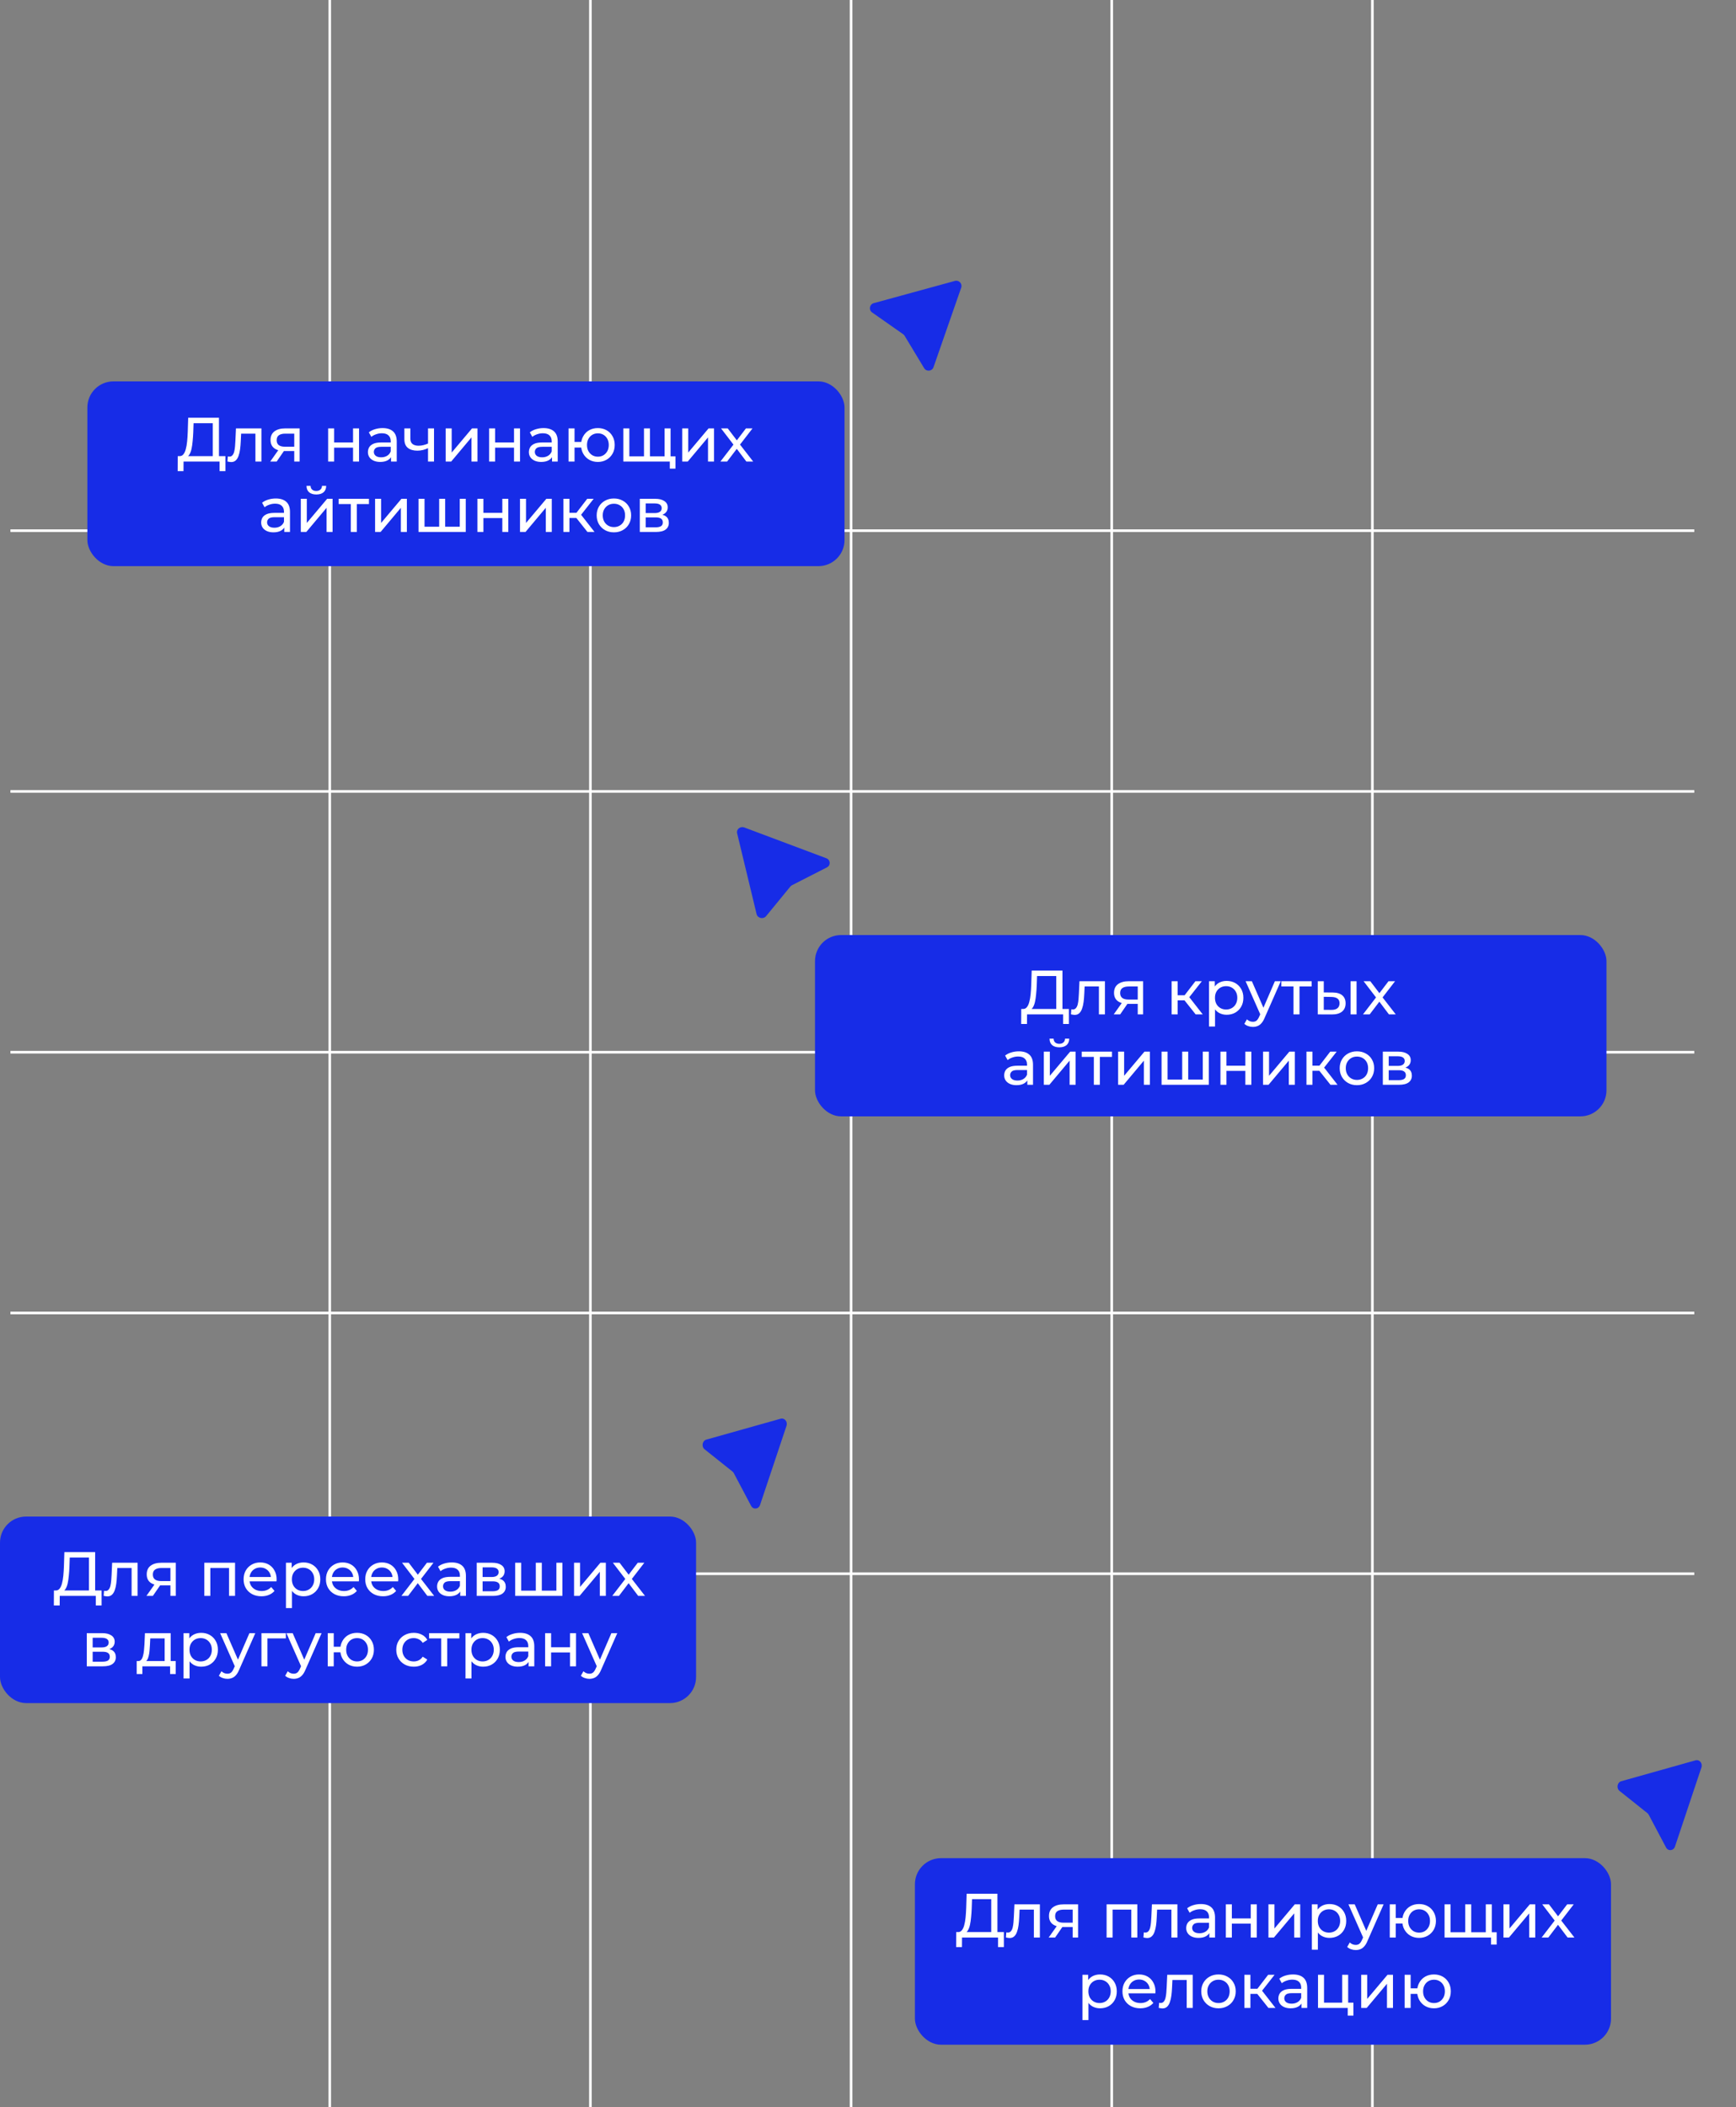 <svg width="666" height="808" viewBox="0 0 666 808" fill="none" xmlns="http://www.w3.org/2000/svg">
<rect x="0" y="0" width="666" height="808" fill="#808080" stroke="none"/>
<line x1="126.5" y1="808" x2="126.5" y2="-0.001" stroke="white"/>
<line x1="226.5" y1="808" x2="226.5" y2="-0.001" stroke="white"/>
<line x1="326.5" y1="808" x2="326.5" stroke="white"/>
<line x1="426.5" y1="808" x2="426.5" stroke="white"/>
<line x1="526.5" y1="808" x2="526.5" y2="-0.001" stroke="white"/>
<line x1="4" y1="203.5" x2="650" y2="203.5" stroke="white"/>
<line x1="4" y1="303.5" x2="650" y2="303.5" stroke="white"/>
<line x1="4" y1="403.5" x2="650" y2="403.5" stroke="white"/>
<line x1="4" y1="503.5" x2="650" y2="503.5" stroke="white"/>
<line x1="4" y1="603.5" x2="650" y2="603.5" stroke="white"/>
<path d="M366.339 107.725C367.892 107.299 369.286 108.791 368.756 110.312L358.137 140.8C357.58 142.399 355.412 142.625 354.537 141.176L347.034 128.753C346.89 128.514 346.698 128.308 346.47 128.148L334.583 119.822C333.196 118.851 333.569 116.703 335.202 116.255L366.339 107.725Z" fill="#172CE7"/>
<rect x="33.519" y="146.251" width="290.473" height="70.847" rx="10" fill="#172CE7"/>
<path d="M81.628 175.872V162.288H74.26L74.14 165.816C74.092 167 74.012 168.136 73.9 169.224C73.804 170.312 73.66 171.296 73.468 172.176C73.276 173.04 73.004 173.752 72.652 174.312C72.316 174.872 71.884 175.216 71.356 175.344L68.764 174.912C69.388 174.96 69.9 174.752 70.3 174.288C70.716 173.808 71.036 173.144 71.26 172.296C71.5 171.432 71.676 170.432 71.788 169.296C71.9 168.144 71.98 166.912 72.028 165.6L72.196 160.2H84.004V175.872H81.628ZM68.164 180.672L68.188 174.912H86.476V180.672H84.244V177H70.42L70.396 180.672H68.164ZM87.261 176.976L87.405 175.032C87.517 175.048 87.621 175.064 87.717 175.08C87.813 175.096 87.901 175.104 87.981 175.104C88.493 175.104 88.893 174.928 89.181 174.576C89.485 174.224 89.709 173.76 89.853 173.184C89.997 172.592 90.101 171.928 90.165 171.192C90.229 170.456 90.277 169.72 90.309 168.984L90.525 164.28H100.293V177H97.989V165.624L98.541 166.296H92.013L92.541 165.6L92.373 169.128C92.325 170.248 92.237 171.296 92.109 172.272C91.981 173.248 91.781 174.104 91.509 174.84C91.253 175.576 90.893 176.152 90.429 176.568C89.981 176.984 89.397 177.192 88.677 177.192C88.469 177.192 88.245 177.168 88.005 177.12C87.781 177.088 87.533 177.04 87.261 176.976ZM112.884 177V172.536L113.244 172.968H109.188C107.492 172.968 106.164 172.608 105.204 171.888C104.26 171.168 103.788 170.12 103.788 168.744C103.788 167.272 104.292 166.16 105.3 165.408C106.324 164.656 107.684 164.28 109.38 164.28H114.948V177H112.884ZM103.668 177L107.124 172.128H109.5L106.14 177H103.668ZM112.884 171.816V165.648L113.244 166.296H109.452C108.396 166.296 107.58 166.496 107.004 166.896C106.428 167.28 106.14 167.92 106.14 168.816C106.14 170.48 107.212 171.312 109.356 171.312H113.244L112.884 171.816ZM125.888 177V164.28H128.192V169.68H135.44V164.28H137.744V177H135.44V171.672H128.192V177H125.888ZM150.024 177V174.312L149.904 173.808V169.224C149.904 168.248 149.616 167.496 149.04 166.968C148.48 166.424 147.632 166.152 146.496 166.152C145.744 166.152 145.008 166.28 144.288 166.536C143.568 166.776 142.96 167.104 142.464 167.52L141.504 165.792C142.16 165.264 142.944 164.864 143.856 164.592C144.784 164.304 145.752 164.16 146.76 164.16C148.504 164.16 149.848 164.584 150.792 165.432C151.736 166.28 152.208 167.576 152.208 169.32V177H150.024ZM145.848 177.144C144.904 177.144 144.072 176.984 143.352 176.664C142.648 176.344 142.104 175.904 141.72 175.344C141.336 174.768 141.144 174.12 141.144 173.4C141.144 172.712 141.304 172.088 141.624 171.528C141.96 170.968 142.496 170.52 143.232 170.184C143.984 169.848 144.992 169.68 146.256 169.68H150.288V171.336H146.352C145.2 171.336 144.424 171.528 144.024 171.912C143.624 172.296 143.424 172.76 143.424 173.304C143.424 173.928 143.672 174.432 144.168 174.816C144.664 175.184 145.352 175.368 146.232 175.368C147.096 175.368 147.848 175.176 148.488 174.792C149.144 174.408 149.616 173.848 149.904 173.112L150.36 174.696C150.056 175.448 149.52 176.048 148.752 176.496C147.984 176.928 147.016 177.144 145.848 177.144ZM164.373 171.792C163.701 172.112 163.005 172.368 162.285 172.56C161.581 172.736 160.853 172.824 160.101 172.824C158.565 172.824 157.349 172.464 156.453 171.744C155.573 171.024 155.133 169.912 155.133 168.408V164.28H157.437V168.264C157.437 169.176 157.717 169.848 158.277 170.28C158.853 170.712 159.621 170.928 160.581 170.928C161.189 170.928 161.813 170.848 162.453 170.688C163.109 170.528 163.749 170.304 164.373 170.016V171.792ZM164.205 177V164.28H166.509V177H164.205ZM170.982 177V164.28H173.286V173.544L181.086 164.28H183.174V177H180.87V167.736L173.094 177H170.982ZM187.646 177V164.28H189.95V169.68H197.198V164.28H199.502V177H197.198V171.672H189.95V177H187.646ZM211.782 177V174.312L211.662 173.808V169.224C211.662 168.248 211.374 167.496 210.798 166.968C210.238 166.424 209.39 166.152 208.254 166.152C207.502 166.152 206.766 166.28 206.046 166.536C205.326 166.776 204.718 167.104 204.222 167.52L203.262 165.792C203.918 165.264 204.702 164.864 205.614 164.592C206.542 164.304 207.51 164.16 208.518 164.16C210.262 164.16 211.606 164.584 212.55 165.432C213.494 166.28 213.966 167.576 213.966 169.32V177H211.782ZM207.606 177.144C206.662 177.144 205.83 176.984 205.11 176.664C204.406 176.344 203.862 175.904 203.478 175.344C203.094 174.768 202.902 174.12 202.902 173.4C202.902 172.712 203.062 172.088 203.382 171.528C203.718 170.968 204.254 170.52 204.99 170.184C205.742 169.848 206.75 169.68 208.014 169.68H212.046V171.336H208.11C206.958 171.336 206.182 171.528 205.782 171.912C205.382 172.296 205.182 172.76 205.182 173.304C205.182 173.928 205.43 174.432 205.926 174.816C206.422 175.184 207.11 175.368 207.99 175.368C208.854 175.368 209.606 175.176 210.246 174.792C210.902 174.408 211.374 173.848 211.662 173.112L212.118 174.696C211.814 175.448 211.278 176.048 210.51 176.496C209.742 176.928 208.774 177.144 207.606 177.144ZM218.115 177V164.28H220.419V169.488H224.259V171.624H220.419V177H218.115ZM229.371 177.144C228.123 177.144 227.011 176.864 226.035 176.304C225.075 175.744 224.315 174.976 223.755 174C223.195 173.008 222.915 171.888 222.915 170.64C222.915 169.376 223.195 168.256 223.755 167.28C224.315 166.288 225.075 165.52 226.035 164.976C227.011 164.432 228.123 164.16 229.371 164.16C230.603 164.16 231.707 164.432 232.683 164.976C233.659 165.52 234.427 166.288 234.987 167.28C235.547 168.256 235.827 169.376 235.827 170.64C235.827 171.904 235.547 173.024 234.987 174C234.427 174.976 233.659 175.744 232.683 176.304C231.707 176.864 230.603 177.144 229.371 177.144ZM229.371 175.128C230.171 175.128 230.883 174.944 231.507 174.576C232.131 174.192 232.627 173.672 232.995 173.016C233.363 172.344 233.547 171.552 233.547 170.64C233.547 169.728 233.363 168.944 232.995 168.288C232.627 167.616 232.131 167.096 231.507 166.728C230.883 166.36 230.171 166.176 229.371 166.176C228.587 166.176 227.875 166.36 227.235 166.728C226.611 167.096 226.115 167.616 225.747 168.288C225.379 168.944 225.195 169.728 225.195 170.64C225.195 171.552 225.379 172.344 225.747 173.016C226.115 173.672 226.611 174.192 227.235 174.576C227.875 174.944 228.587 175.128 229.371 175.128ZM247.586 174.984L247.058 175.584V164.28H249.362V175.584L248.786 174.984H255.506L254.954 175.584V164.28H257.258V177H239.138V164.28H241.442V175.584L240.89 174.984H247.586ZM256.97 179.712V176.4L257.522 177H254.834V174.984H259.13V179.712H256.97ZM261.732 177V164.28H264.036V173.544L271.836 164.28H273.924V177H271.62V167.736L263.844 177H261.732ZM276.38 177L281.852 169.896L281.828 171.072L276.62 164.28H279.188L283.172 169.512H282.188L286.172 164.28H288.692L283.412 171.12L283.436 169.896L288.956 177H286.34L282.14 171.432L283.076 171.576L278.948 177H276.38ZM109.067 204V201.312L108.947 200.808V196.224C108.947 195.248 108.659 194.496 108.083 193.968C107.523 193.424 106.675 193.152 105.539 193.152C104.787 193.152 104.051 193.28 103.331 193.536C102.611 193.776 102.003 194.104 101.507 194.52L100.547 192.792C101.203 192.264 101.987 191.864 102.899 191.592C103.827 191.304 104.795 191.16 105.803 191.16C107.547 191.16 108.891 191.584 109.835 192.432C110.779 193.28 111.251 194.576 111.251 196.32V204H109.067ZM104.891 204.144C103.947 204.144 103.115 203.984 102.395 203.664C101.691 203.344 101.147 202.904 100.763 202.344C100.379 201.768 100.187 201.12 100.187 200.4C100.187 199.712 100.347 199.088 100.667 198.528C101.003 197.968 101.539 197.52 102.275 197.184C103.027 196.848 104.035 196.68 105.299 196.68H109.331V198.336H105.395C104.243 198.336 103.467 198.528 103.067 198.912C102.667 199.296 102.467 199.76 102.467 200.304C102.467 200.928 102.715 201.432 103.211 201.816C103.707 202.184 104.395 202.368 105.275 202.368C106.139 202.368 106.891 202.176 107.531 201.792C108.187 201.408 108.659 200.848 108.947 200.112L109.403 201.696C109.099 202.448 108.563 203.048 107.795 203.496C107.027 203.928 106.059 204.144 104.891 204.144ZM115.4 204V191.28H117.704V200.544L125.504 191.28H127.592V204H125.288V194.736L117.512 204H115.4ZM121.352 189.624C120.184 189.624 119.264 189.344 118.592 188.784C117.936 188.208 117.6 187.384 117.584 186.312H119.144C119.16 186.92 119.36 187.4 119.744 187.752C120.144 188.104 120.672 188.28 121.328 188.28C121.984 188.28 122.512 188.104 122.912 187.752C123.312 187.4 123.52 186.92 123.536 186.312H125.144C125.128 187.384 124.784 188.208 124.112 188.784C123.44 189.344 122.52 189.624 121.352 189.624ZM134.584 204V192.696L135.16 193.296H129.928V191.28H141.544V193.296H136.336L136.888 192.696V204H134.584ZM143.9 204V191.28H146.204V200.544L154.004 191.28H156.092V204H153.788V194.736L146.012 204H143.9ZM169.012 201.984L168.484 202.584V191.28H170.788V202.584L170.212 201.984H176.932L176.38 202.584V191.28H178.684V204H160.564V191.28H162.868V202.584L162.316 201.984H169.012ZM183.158 204V191.28H185.462V196.68H192.71V191.28H195.014V204H192.71V198.672H185.462V204H183.158ZM199.494 204V191.28H201.798V200.544L209.598 191.28H211.686V204H209.382V194.736L201.606 204H199.494ZM225.374 204L220.454 197.808L222.35 196.656L228.086 204H225.374ZM216.158 204V191.28H218.462V204H216.158ZM217.766 198.624V196.656H221.966V198.624H217.766ZM222.542 197.904L220.406 197.616L225.278 191.28H227.75L222.542 197.904ZM235.528 204.144C234.248 204.144 233.112 203.864 232.12 203.304C231.128 202.744 230.344 201.976 229.768 201C229.192 200.008 228.904 198.888 228.904 197.64C228.904 196.376 229.192 195.256 229.768 194.28C230.344 193.304 231.128 192.544 232.12 192C233.112 191.44 234.248 191.16 235.528 191.16C236.792 191.16 237.92 191.44 238.912 192C239.92 192.544 240.704 193.304 241.264 194.28C241.84 195.24 242.128 196.36 242.128 197.64C242.128 198.904 241.84 200.024 241.264 201C240.704 201.976 239.92 202.744 238.912 203.304C237.92 203.864 236.792 204.144 235.528 204.144ZM235.528 202.128C236.344 202.128 237.072 201.944 237.712 201.576C238.368 201.208 238.88 200.688 239.248 200.016C239.616 199.328 239.8 198.536 239.8 197.64C239.8 196.728 239.616 195.944 239.248 195.288C238.88 194.616 238.368 194.096 237.712 193.728C237.072 193.36 236.344 193.176 235.528 193.176C234.712 193.176 233.984 193.36 233.344 193.728C232.704 194.096 232.192 194.616 231.808 195.288C231.424 195.944 231.232 196.728 231.232 197.64C231.232 198.536 231.424 199.328 231.808 200.016C232.192 200.688 232.704 201.208 233.344 201.576C233.984 201.944 234.712 202.128 235.528 202.128ZM245.455 204V191.28H251.359C252.847 191.28 254.015 191.568 254.863 192.144C255.727 192.704 256.159 193.504 256.159 194.544C256.159 195.584 255.751 196.392 254.935 196.968C254.135 197.528 253.071 197.808 251.743 197.808L252.103 197.184C253.623 197.184 254.751 197.464 255.487 198.024C256.223 198.584 256.591 199.408 256.591 200.496C256.591 201.6 256.175 202.464 255.343 203.088C254.527 203.696 253.271 204 251.575 204H245.455ZM247.711 202.224H251.407C252.367 202.224 253.087 202.08 253.567 201.792C254.047 201.488 254.287 201.008 254.287 200.352C254.287 199.68 254.063 199.192 253.615 198.888C253.183 198.568 252.495 198.408 251.551 198.408H247.711V202.224ZM247.711 196.752H251.167C252.047 196.752 252.711 196.592 253.159 196.272C253.623 195.936 253.855 195.472 253.855 194.88C253.855 194.272 253.623 193.816 253.159 193.512C252.711 193.208 252.047 193.056 251.167 193.056H247.711V196.752Z" fill="white"/>
<path d="M282.788 319.529C282.423 318.011 284.006 316.743 285.545 317.32L316.994 329.115C318.622 329.726 318.773 331.837 317.245 332.618L303.848 339.462C303.599 339.589 303.382 339.764 303.209 339.974L293.907 351.321C292.845 352.615 290.647 352.144 290.261 350.539L282.788 319.529Z" fill="#172CE7"/>
<rect x="312.67" y="358.574" width="303.64" height="69.526" rx="10" fill="#172CE7"/>
<path d="M405.227 387.872V374.288H397.859L397.739 377.816C397.691 379 397.611 380.136 397.499 381.224C397.403 382.312 397.259 383.296 397.067 384.176C396.875 385.04 396.603 385.752 396.251 386.312C395.915 386.872 395.483 387.216 394.955 387.344L392.363 386.912C392.987 386.96 393.499 386.752 393.899 386.288C394.315 385.808 394.635 385.144 394.859 384.296C395.099 383.432 395.275 382.432 395.387 381.296C395.499 380.144 395.579 378.912 395.627 377.6L395.795 372.2H407.603V387.872H405.227ZM391.763 392.672L391.787 386.912H410.075V392.672H407.843V389H394.019L393.995 392.672H391.763ZM410.86 388.976L411.004 387.032C411.116 387.048 411.22 387.064 411.316 387.08C411.412 387.096 411.5 387.104 411.58 387.104C412.092 387.104 412.492 386.928 412.78 386.576C413.084 386.224 413.308 385.76 413.452 385.184C413.596 384.592 413.7 383.928 413.764 383.192C413.828 382.456 413.876 381.72 413.908 380.984L414.124 376.28H423.892V389H421.588V377.624L422.14 378.296H415.612L416.14 377.6L415.972 381.128C415.924 382.248 415.836 383.296 415.708 384.272C415.58 385.248 415.38 386.104 415.108 386.84C414.852 387.576 414.492 388.152 414.028 388.568C413.58 388.984 412.996 389.192 412.276 389.192C412.068 389.192 411.844 389.168 411.604 389.12C411.38 389.088 411.132 389.04 410.86 388.976ZM436.483 389V384.536L436.843 384.968H432.787C431.091 384.968 429.763 384.608 428.803 383.888C427.859 383.168 427.387 382.12 427.387 380.744C427.387 379.272 427.891 378.16 428.899 377.408C429.923 376.656 431.283 376.28 432.979 376.28H438.547V389H436.483ZM427.267 389L430.723 384.128H433.099L429.739 389H427.267ZM436.483 383.816V377.648L436.843 378.296H433.051C431.995 378.296 431.179 378.496 430.603 378.896C430.027 379.28 429.739 379.92 429.739 380.816C429.739 382.48 430.811 383.312 432.955 383.312H436.843L436.483 383.816ZM458.704 389L453.784 382.808L455.68 381.656L461.416 389H458.704ZM449.488 389V376.28H451.792V389H449.488ZM451.096 383.624V381.656H455.296V383.624H451.096ZM455.872 382.904L453.736 382.616L458.608 376.28H461.08L455.872 382.904ZM470.576 389.144C469.52 389.144 468.552 388.904 467.672 388.424C466.808 387.928 466.112 387.2 465.584 386.24C465.072 385.28 464.816 384.08 464.816 382.64C464.816 381.2 465.064 380 465.56 379.04C466.072 378.08 466.76 377.36 467.624 376.88C468.504 376.4 469.488 376.16 470.576 376.16C471.824 376.16 472.928 376.432 473.888 376.976C474.848 377.52 475.608 378.28 476.168 379.256C476.728 380.216 477.008 381.344 477.008 382.64C477.008 383.936 476.728 385.072 476.168 386.048C475.608 387.024 474.848 387.784 473.888 388.328C472.928 388.872 471.824 389.144 470.576 389.144ZM463.832 393.656V376.28H466.04V379.712L465.896 382.664L466.136 385.616V393.656H463.832ZM470.384 387.128C471.2 387.128 471.928 386.944 472.568 386.576C473.224 386.208 473.736 385.688 474.104 385.016C474.488 384.328 474.68 383.536 474.68 382.64C474.68 381.728 474.488 380.944 474.104 380.288C473.736 379.616 473.224 379.096 472.568 378.728C471.928 378.36 471.2 378.176 470.384 378.176C469.584 378.176 468.856 378.36 468.2 378.728C467.56 379.096 467.048 379.616 466.664 380.288C466.296 380.944 466.112 381.728 466.112 382.64C466.112 383.536 466.296 384.328 466.664 385.016C467.048 385.688 467.56 386.208 468.2 386.576C468.856 386.944 469.584 387.128 470.384 387.128ZM480.651 393.8C480.043 393.8 479.451 393.696 478.875 393.488C478.299 393.296 477.803 393.008 477.387 392.624L478.371 390.896C478.691 391.2 479.043 391.432 479.427 391.592C479.811 391.752 480.219 391.832 480.651 391.832C481.211 391.832 481.675 391.688 482.043 391.4C482.411 391.112 482.755 390.6 483.075 389.864L483.867 388.112L484.107 387.824L489.099 376.28H491.355L485.187 390.272C484.819 391.168 484.403 391.872 483.939 392.384C483.491 392.896 482.995 393.256 482.451 393.464C481.907 393.688 481.307 393.8 480.651 393.8ZM483.675 389.408L477.867 376.28H480.267L485.211 387.608L483.675 389.408ZM496.234 389V377.696L496.81 378.296H491.578V376.28H503.194V378.296H497.986L498.538 377.696V389H496.234ZM518.126 389V376.28H520.43V389H518.126ZM511.286 380.6C512.902 380.616 514.126 380.984 514.958 381.704C515.806 382.424 516.23 383.44 516.23 384.752C516.23 386.128 515.766 387.192 514.838 387.944C513.926 388.68 512.614 389.04 510.902 389.024L505.55 389V376.28H507.854V380.576L511.286 380.6ZM510.734 387.272C511.758 387.288 512.542 387.08 513.086 386.648C513.63 386.216 513.902 385.576 513.902 384.728C513.902 383.896 513.63 383.288 513.086 382.904C512.558 382.52 511.774 382.32 510.734 382.304L507.854 382.256V387.248L510.734 387.272ZM522.894 389L528.366 381.896L528.342 383.072L523.134 376.28H525.702L529.686 381.512H528.702L532.686 376.28H535.206L529.926 383.12L529.95 381.896L535.47 389H532.854L528.654 383.432L529.59 383.576L525.462 389H522.894ZM394.124 416V413.312L394.004 412.808V408.224C394.004 407.248 393.716 406.496 393.14 405.968C392.58 405.424 391.732 405.152 390.596 405.152C389.844 405.152 389.108 405.28 388.388 405.536C387.668 405.776 387.06 406.104 386.564 406.52L385.604 404.792C386.26 404.264 387.044 403.864 387.956 403.592C388.884 403.304 389.852 403.16 390.86 403.16C392.604 403.16 393.948 403.584 394.892 404.432C395.836 405.28 396.308 406.576 396.308 408.32V416H394.124ZM389.948 416.144C389.004 416.144 388.172 415.984 387.452 415.664C386.748 415.344 386.204 414.904 385.82 414.344C385.436 413.768 385.244 413.12 385.244 412.4C385.244 411.712 385.404 411.088 385.724 410.528C386.06 409.968 386.596 409.52 387.332 409.184C388.084 408.848 389.092 408.68 390.356 408.68H394.388V410.336H390.452C389.3 410.336 388.524 410.528 388.124 410.912C387.724 411.296 387.524 411.76 387.524 412.304C387.524 412.928 387.772 413.432 388.268 413.816C388.764 414.184 389.452 414.368 390.332 414.368C391.196 414.368 391.948 414.176 392.588 413.792C393.244 413.408 393.716 412.848 394.004 412.112L394.46 413.696C394.156 414.448 393.62 415.048 392.852 415.496C392.084 415.928 391.116 416.144 389.948 416.144ZM400.457 416V403.28H402.761V412.544L410.561 403.28H412.649V416H410.345V406.736L402.569 416H400.457ZM406.409 401.624C405.241 401.624 404.321 401.344 403.649 400.784C402.993 400.208 402.657 399.384 402.641 398.312H404.201C404.217 398.92 404.417 399.4 404.801 399.752C405.201 400.104 405.729 400.28 406.385 400.28C407.041 400.28 407.569 400.104 407.969 399.752C408.369 399.4 408.577 398.92 408.593 398.312H410.201C410.185 399.384 409.841 400.208 409.169 400.784C408.497 401.344 407.577 401.624 406.409 401.624ZM419.641 416V404.696L420.217 405.296H414.985V403.28H426.601V405.296H421.393L421.945 404.696V416H419.641ZM428.957 416V403.28H431.261V412.544L439.061 403.28H441.149V416H438.845V406.736L431.069 416H428.957ZM454.069 413.984L453.541 414.584V403.28H455.845V414.584L455.269 413.984H461.989L461.437 414.584V403.28H463.741V416H445.621V403.28H447.925V414.584L447.373 413.984H454.069ZM468.214 416V403.28H470.518V408.68H477.766V403.28H480.07V416H477.766V410.672H470.518V416H468.214ZM484.55 416V403.28H486.854V412.544L494.654 403.28H496.742V416H494.438V406.736L486.662 416H484.55ZM510.43 416L505.51 409.808L507.406 408.656L513.142 416H510.43ZM501.214 416V403.28H503.518V416H501.214ZM502.822 410.624V408.656H507.022V410.624H502.822ZM507.598 409.904L505.462 409.616L510.334 403.28H512.806L507.598 409.904ZM520.584 416.144C519.304 416.144 518.168 415.864 517.176 415.304C516.184 414.744 515.4 413.976 514.824 413C514.248 412.008 513.96 410.888 513.96 409.64C513.96 408.376 514.248 407.256 514.824 406.28C515.4 405.304 516.184 404.544 517.176 404C518.168 403.44 519.304 403.16 520.584 403.16C521.848 403.16 522.976 403.44 523.968 404C524.976 404.544 525.76 405.304 526.32 406.28C526.896 407.24 527.184 408.36 527.184 409.64C527.184 410.904 526.896 412.024 526.32 413C525.76 413.976 524.976 414.744 523.968 415.304C522.976 415.864 521.848 416.144 520.584 416.144ZM520.584 414.128C521.4 414.128 522.128 413.944 522.768 413.576C523.424 413.208 523.936 412.688 524.304 412.016C524.672 411.328 524.856 410.536 524.856 409.64C524.856 408.728 524.672 407.944 524.304 407.288C523.936 406.616 523.424 406.096 522.768 405.728C522.128 405.36 521.4 405.176 520.584 405.176C519.768 405.176 519.04 405.36 518.4 405.728C517.76 406.096 517.248 406.616 516.864 407.288C516.48 407.944 516.288 408.728 516.288 409.64C516.288 410.536 516.48 411.328 516.864 412.016C517.248 412.688 517.76 413.208 518.4 413.576C519.04 413.944 519.768 414.128 520.584 414.128ZM530.511 416V403.28H536.415C537.903 403.28 539.071 403.568 539.919 404.144C540.783 404.704 541.215 405.504 541.215 406.544C541.215 407.584 540.807 408.392 539.991 408.968C539.191 409.528 538.127 409.808 536.799 409.808L537.159 409.184C538.679 409.184 539.807 409.464 540.543 410.024C541.279 410.584 541.647 411.408 541.647 412.496C541.647 413.6 541.231 414.464 540.399 415.088C539.583 415.696 538.327 416 536.631 416H530.511ZM532.767 414.224H536.463C537.423 414.224 538.143 414.08 538.623 413.792C539.103 413.488 539.343 413.008 539.343 412.352C539.343 411.68 539.119 411.192 538.671 410.888C538.239 410.568 537.551 410.408 536.607 410.408H532.767V414.224ZM532.767 408.752H536.223C537.103 408.752 537.767 408.592 538.215 408.272C538.679 407.936 538.911 407.472 538.911 406.88C538.911 406.272 538.679 405.816 538.215 405.512C537.767 405.208 537.103 405.056 536.223 405.056H532.767V408.752Z" fill="white"/>
<path d="M299.488 544.047C300.972 543.63 302.261 545.198 301.733 546.776L291.591 577.104C291.033 578.772 288.961 578.988 288.153 577.462L281.52 564.928C281.388 564.679 281.211 564.464 280.999 564.295L270.316 555.779C269.015 554.742 269.421 552.5 270.989 552.059L299.488 544.047Z" fill="#172CE7"/>
<rect y="581.57" width="267.042" height="71.53" rx="10" fill="#172CE7"/>
<path d="M34.128 610.872V597.288H26.76L26.64 600.816C26.592 602 26.512 603.136 26.4 604.224C26.304 605.312 26.16 606.296 25.968 607.176C25.776 608.04 25.504 608.752 25.152 609.312C24.816 609.872 24.384 610.216 23.856 610.344L21.264 609.912C21.888 609.96 22.4 609.752 22.8 609.288C23.216 608.808 23.536 608.144 23.76 607.296C24 606.432 24.176 605.432 24.288 604.296C24.4 603.144 24.48 601.912 24.528 600.6L24.696 595.2H36.504V610.872H34.128ZM20.664 615.672L20.688 609.912H38.976V615.672H36.744V612H22.92L22.896 615.672H20.664ZM39.761 611.976L39.905 610.032C40.017 610.048 40.121 610.064 40.217 610.08C40.313 610.096 40.401 610.104 40.481 610.104C40.993 610.104 41.393 609.928 41.681 609.576C41.985 609.224 42.209 608.76 42.353 608.184C42.497 607.592 42.601 606.928 42.665 606.192C42.729 605.456 42.777 604.72 42.809 603.984L43.025 599.28H52.793V612H50.489V600.624L51.041 601.296H44.513L45.041 600.6L44.873 604.128C44.825 605.248 44.737 606.296 44.609 607.272C44.481 608.248 44.281 609.104 44.009 609.84C43.753 610.576 43.393 611.152 42.929 611.568C42.481 611.984 41.897 612.192 41.177 612.192C40.969 612.192 40.745 612.168 40.505 612.12C40.281 612.088 40.033 612.04 39.761 611.976ZM65.384 612V607.536L65.744 607.968H61.688C59.992 607.968 58.664 607.608 57.704 606.888C56.76 606.168 56.288 605.12 56.288 603.744C56.288 602.272 56.792 601.16 57.8 600.408C58.824 599.656 60.184 599.28 61.88 599.28H67.448V612H65.384ZM56.168 612L59.624 607.128H62L58.64 612H56.168ZM65.384 606.816V600.648L65.744 601.296H61.952C60.896 601.296 60.08 601.496 59.504 601.896C58.928 602.28 58.64 602.92 58.64 603.816C58.64 605.48 59.712 606.312 61.856 606.312H65.744L65.384 606.816ZM78.388 612V599.28H90.172V612H87.868V600.72L88.42 601.296H80.14L80.692 600.72V612H78.388ZM100.294 612.144C98.934 612.144 97.734 611.864 96.694 611.304C95.67 610.744 94.87 609.976 94.294 609C93.734 608.024 93.454 606.904 93.454 605.64C93.454 604.376 93.726 603.256 94.27 602.28C94.83 601.304 95.59 600.544 96.55 600C97.526 599.44 98.622 599.16 99.838 599.16C101.07 599.16 102.158 599.432 103.102 599.976C104.046 600.52 104.782 601.288 105.31 602.28C105.854 603.256 106.126 604.4 106.126 605.712C106.126 605.808 106.118 605.92 106.102 606.048C106.102 606.176 106.094 606.296 106.078 606.408H95.254V604.752H104.878L103.942 605.328C103.958 604.512 103.79 603.784 103.438 603.144C103.086 602.504 102.598 602.008 101.974 601.656C101.366 601.288 100.654 601.104 99.838 601.104C99.038 601.104 98.326 601.288 97.702 601.656C97.078 602.008 96.59 602.512 96.238 603.168C95.886 603.808 95.71 604.544 95.71 605.376V605.76C95.71 606.608 95.902 607.368 96.286 608.04C96.686 608.696 97.238 609.208 97.942 609.576C98.646 609.944 99.454 610.128 100.366 610.128C101.118 610.128 101.798 610 102.406 609.744C103.03 609.488 103.574 609.104 104.038 608.592L105.31 610.08C104.734 610.752 104.014 611.264 103.15 611.616C102.302 611.968 101.35 612.144 100.294 612.144ZM116.445 612.144C115.389 612.144 114.421 611.904 113.541 611.424C112.677 610.928 111.981 610.2 111.453 609.24C110.941 608.28 110.685 607.08 110.685 605.64C110.685 604.2 110.933 603 111.429 602.04C111.941 601.08 112.629 600.36 113.493 599.88C114.373 599.4 115.357 599.16 116.445 599.16C117.693 599.16 118.797 599.432 119.757 599.976C120.717 600.52 121.477 601.28 122.037 602.256C122.597 603.216 122.877 604.344 122.877 605.64C122.877 606.936 122.597 608.072 122.037 609.048C121.477 610.024 120.717 610.784 119.757 611.328C118.797 611.872 117.693 612.144 116.445 612.144ZM109.701 616.656V599.28H111.909V602.712L111.765 605.664L112.005 608.616V616.656H109.701ZM116.253 610.128C117.069 610.128 117.797 609.944 118.437 609.576C119.093 609.208 119.605 608.688 119.973 608.016C120.357 607.328 120.549 606.536 120.549 605.64C120.549 604.728 120.357 603.944 119.973 603.288C119.605 602.616 119.093 602.096 118.437 601.728C117.797 601.36 117.069 601.176 116.253 601.176C115.453 601.176 114.725 601.36 114.069 601.728C113.429 602.096 112.917 602.616 112.533 603.288C112.165 603.944 111.981 604.728 111.981 605.64C111.981 606.536 112.165 607.328 112.533 608.016C112.917 608.688 113.429 609.208 114.069 609.576C114.725 609.944 115.453 610.128 116.253 610.128ZM131.888 612.144C130.528 612.144 129.328 611.864 128.288 611.304C127.264 610.744 126.464 609.976 125.888 609C125.328 608.024 125.048 606.904 125.048 605.64C125.048 604.376 125.32 603.256 125.864 602.28C126.424 601.304 127.184 600.544 128.144 600C129.12 599.44 130.216 599.16 131.432 599.16C132.664 599.16 133.752 599.432 134.696 599.976C135.64 600.52 136.376 601.288 136.904 602.28C137.448 603.256 137.72 604.4 137.72 605.712C137.72 605.808 137.712 605.92 137.696 606.048C137.696 606.176 137.688 606.296 137.672 606.408H126.848V604.752H136.472L135.536 605.328C135.552 604.512 135.384 603.784 135.032 603.144C134.68 602.504 134.192 602.008 133.568 601.656C132.96 601.288 132.248 601.104 131.432 601.104C130.632 601.104 129.92 601.288 129.296 601.656C128.672 602.008 128.184 602.512 127.832 603.168C127.48 603.808 127.304 604.544 127.304 605.376V605.76C127.304 606.608 127.496 607.368 127.88 608.04C128.28 608.696 128.832 609.208 129.536 609.576C130.24 609.944 131.048 610.128 131.96 610.128C132.712 610.128 133.392 610 134 609.744C134.624 609.488 135.168 609.104 135.632 608.592L136.904 610.08C136.328 610.752 135.608 611.264 134.744 611.616C133.896 611.968 132.944 612.144 131.888 612.144ZM146.959 612.144C145.599 612.144 144.399 611.864 143.359 611.304C142.335 610.744 141.535 609.976 140.959 609C140.399 608.024 140.119 606.904 140.119 605.64C140.119 604.376 140.391 603.256 140.935 602.28C141.495 601.304 142.255 600.544 143.215 600C144.191 599.44 145.287 599.16 146.503 599.16C147.735 599.16 148.823 599.432 149.767 599.976C150.711 600.52 151.447 601.288 151.975 602.28C152.519 603.256 152.791 604.4 152.791 605.712C152.791 605.808 152.783 605.92 152.767 606.048C152.767 606.176 152.759 606.296 152.743 606.408H141.919V604.752H151.543L150.607 605.328C150.623 604.512 150.455 603.784 150.103 603.144C149.751 602.504 149.263 602.008 148.639 601.656C148.031 601.288 147.319 601.104 146.503 601.104C145.703 601.104 144.991 601.288 144.367 601.656C143.743 602.008 143.255 602.512 142.903 603.168C142.551 603.808 142.375 604.544 142.375 605.376V605.76C142.375 606.608 142.567 607.368 142.951 608.04C143.351 608.696 143.903 609.208 144.607 609.576C145.311 609.944 146.119 610.128 147.031 610.128C147.783 610.128 148.463 610 149.071 609.744C149.695 609.488 150.239 609.104 150.703 608.592L151.975 610.08C151.399 610.752 150.679 611.264 149.815 611.616C148.967 611.968 148.015 612.144 146.959 612.144ZM153.997 612L159.469 604.896L159.445 606.072L154.237 599.28H156.805L160.789 604.512H159.805L163.789 599.28H166.309L161.029 606.12L161.053 604.896L166.573 612H163.957L159.757 606.432L160.693 606.576L156.565 612H153.997ZM176.563 612V609.312L176.443 608.808V604.224C176.443 603.248 176.155 602.496 175.579 601.968C175.019 601.424 174.171 601.152 173.035 601.152C172.283 601.152 171.547 601.28 170.827 601.536C170.107 601.776 169.499 602.104 169.003 602.52L168.043 600.792C168.699 600.264 169.483 599.864 170.395 599.592C171.323 599.304 172.291 599.16 173.299 599.16C175.043 599.16 176.387 599.584 177.331 600.432C178.275 601.28 178.747 602.576 178.747 604.32V612H176.563ZM172.387 612.144C171.443 612.144 170.611 611.984 169.891 611.664C169.187 611.344 168.643 610.904 168.259 610.344C167.875 609.768 167.683 609.12 167.683 608.4C167.683 607.712 167.843 607.088 168.163 606.528C168.499 605.968 169.035 605.52 169.771 605.184C170.523 604.848 171.531 604.68 172.795 604.68H176.827V606.336H172.891C171.739 606.336 170.963 606.528 170.563 606.912C170.163 607.296 169.963 607.76 169.963 608.304C169.963 608.928 170.211 609.432 170.707 609.816C171.203 610.184 171.891 610.368 172.771 610.368C173.635 610.368 174.387 610.176 175.027 609.792C175.683 609.408 176.155 608.848 176.443 608.112L176.899 609.696C176.595 610.448 176.059 611.048 175.291 611.496C174.523 611.928 173.555 612.144 172.387 612.144ZM182.896 612V599.28H188.8C190.288 599.28 191.456 599.568 192.304 600.144C193.168 600.704 193.6 601.504 193.6 602.544C193.6 603.584 193.192 604.392 192.376 604.968C191.576 605.528 190.512 605.808 189.184 605.808L189.544 605.184C191.064 605.184 192.192 605.464 192.928 606.024C193.664 606.584 194.032 607.408 194.032 608.496C194.032 609.6 193.616 610.464 192.784 611.088C191.968 611.696 190.712 612 189.016 612H182.896ZM185.152 610.224H188.848C189.808 610.224 190.528 610.08 191.008 609.792C191.488 609.488 191.728 609.008 191.728 608.352C191.728 607.68 191.504 607.192 191.056 606.888C190.624 606.568 189.936 606.408 188.992 606.408H185.152V610.224ZM185.152 604.752H188.608C189.488 604.752 190.152 604.592 190.6 604.272C191.064 603.936 191.296 603.472 191.296 602.88C191.296 602.272 191.064 601.816 190.6 601.512C190.152 601.208 189.488 601.056 188.608 601.056H185.152V604.752ZM206.086 609.984L205.558 610.584V599.28H207.862V610.584L207.286 609.984H214.006L213.454 610.584V599.28H215.758V612H197.638V599.28H199.942V610.584L199.39 609.984H206.086ZM220.232 612V599.28H222.536V608.544L230.336 599.28H232.424V612H230.12V602.736L222.344 612H220.232ZM234.88 612L240.352 604.896L240.328 606.072L235.12 599.28H237.688L241.672 604.512H240.688L244.672 599.28H247.192L241.912 606.12L241.936 604.896L247.456 612H244.84L240.64 606.432L241.576 606.576L237.448 612H234.88ZM33.294 639V626.28H39.199C40.687 626.28 41.855 626.568 42.703 627.144C43.566 627.704 43.998 628.504 43.998 629.544C43.998 630.584 43.59 631.392 42.775 631.968C41.974 632.528 40.91 632.808 39.583 632.808L39.943 632.184C41.462 632.184 42.59 632.464 43.327 633.024C44.062 633.584 44.431 634.408 44.431 635.496C44.431 636.6 44.014 637.464 43.182 638.088C42.367 638.696 41.111 639 39.414 639H33.294ZM35.55 637.224H39.246C40.206 637.224 40.926 637.08 41.407 636.792C41.886 636.488 42.127 636.008 42.127 635.352C42.127 634.68 41.903 634.192 41.455 633.888C41.023 633.568 40.334 633.408 39.391 633.408H35.55V637.224ZM35.55 631.752H39.007C39.886 631.752 40.55 631.592 40.998 631.272C41.462 630.936 41.694 630.472 41.694 629.88C41.694 629.272 41.462 628.816 40.998 628.512C40.55 628.208 39.886 628.056 39.007 628.056H35.55V631.752ZM63.17 637.92V628.296H57.65L57.53 630.744C57.498 631.544 57.442 632.32 57.362 633.072C57.298 633.808 57.186 634.488 57.026 635.112C56.882 635.736 56.666 636.248 56.378 636.648C56.09 637.048 55.706 637.296 55.226 637.392L52.946 636.984C53.442 637 53.842 636.84 54.146 636.504C54.45 636.152 54.682 635.672 54.842 635.064C55.018 634.456 55.146 633.768 55.226 633C55.306 632.216 55.37 631.408 55.418 630.576L55.61 626.28H65.474V637.92H63.17ZM52.442 641.952V636.984H67.418V641.952H65.258V639H54.626V641.952H52.442ZM77.163 639.144C76.108 639.144 75.139 638.904 74.26 638.424C73.395 637.928 72.7 637.2 72.171 636.24C71.659 635.28 71.403 634.08 71.403 632.64C71.403 631.2 71.651 630 72.147 629.04C72.659 628.08 73.347 627.36 74.212 626.88C75.091 626.4 76.076 626.16 77.163 626.16C78.412 626.16 79.516 626.432 80.475 626.976C81.436 627.52 82.195 628.28 82.755 629.256C83.316 630.216 83.596 631.344 83.596 632.64C83.596 633.936 83.316 635.072 82.755 636.048C82.195 637.024 81.436 637.784 80.475 638.328C79.516 638.872 78.412 639.144 77.163 639.144ZM70.419 643.656V626.28H72.627V629.712L72.484 632.664L72.724 635.616V643.656H70.419ZM76.972 637.128C77.787 637.128 78.516 636.944 79.156 636.576C79.811 636.208 80.323 635.688 80.692 635.016C81.076 634.328 81.267 633.536 81.267 632.64C81.267 631.728 81.076 630.944 80.692 630.288C80.323 629.616 79.811 629.096 79.156 628.728C78.516 628.36 77.787 628.176 76.972 628.176C76.171 628.176 75.444 628.36 74.787 628.728C74.147 629.096 73.635 629.616 73.251 630.288C72.883 630.944 72.7 631.728 72.7 632.64C72.7 633.536 72.883 634.328 73.251 635.016C73.635 635.688 74.147 636.208 74.787 636.576C75.444 636.944 76.171 637.128 76.972 637.128ZM87.239 643.8C86.631 643.8 86.039 643.696 85.463 643.488C84.887 643.296 84.391 643.008 83.975 642.624L84.959 640.896C85.279 641.2 85.631 641.432 86.015 641.592C86.399 641.752 86.807 641.832 87.239 641.832C87.799 641.832 88.263 641.688 88.631 641.4C88.999 641.112 89.343 640.6 89.663 639.864L90.455 638.112L90.695 637.824L95.687 626.28H97.943L91.775 640.272C91.407 641.168 90.991 641.872 90.527 642.384C90.079 642.896 89.583 643.256 89.039 643.464C88.495 643.688 87.895 643.8 87.239 643.8ZM90.263 639.408L84.455 626.28H86.855L91.799 637.608L90.263 639.408ZM100.302 639V626.28H109.662V628.296H102.054L102.606 627.768V639H100.302ZM112.669 643.8C112.061 643.8 111.469 643.696 110.893 643.488C110.317 643.296 109.821 643.008 109.405 642.624L110.389 640.896C110.709 641.2 111.061 641.432 111.445 641.592C111.829 641.752 112.237 641.832 112.669 641.832C113.229 641.832 113.693 641.688 114.061 641.4C114.429 641.112 114.773 640.6 115.093 639.864L115.885 638.112L116.125 637.824L121.117 626.28H123.373L117.205 640.272C116.837 641.168 116.421 641.872 115.957 642.384C115.509 642.896 115.013 643.256 114.469 643.464C113.925 643.688 113.325 643.8 112.669 643.8ZM115.693 639.408L109.885 626.28H112.285L117.229 637.608L115.693 639.408ZM125.732 639V626.28H128.036V631.488H131.876V633.624H128.036V639H125.732ZM136.988 639.144C135.74 639.144 134.628 638.864 133.652 638.304C132.692 637.744 131.932 636.976 131.372 636C130.812 635.008 130.532 633.888 130.532 632.64C130.532 631.376 130.812 630.256 131.372 629.28C131.932 628.288 132.692 627.52 133.652 626.976C134.628 626.432 135.74 626.16 136.988 626.16C138.22 626.16 139.324 626.432 140.3 626.976C141.276 627.52 142.044 628.288 142.604 629.28C143.164 630.256 143.444 631.376 143.444 632.64C143.444 633.904 143.164 635.024 142.604 636C142.044 636.976 141.276 637.744 140.3 638.304C139.324 638.864 138.22 639.144 136.988 639.144ZM136.988 637.128C137.788 637.128 138.5 636.944 139.124 636.576C139.748 636.192 140.244 635.672 140.612 635.016C140.98 634.344 141.164 633.552 141.164 632.64C141.164 631.728 140.98 630.944 140.612 630.288C140.244 629.616 139.748 629.096 139.124 628.728C138.5 628.36 137.788 628.176 136.988 628.176C136.204 628.176 135.492 628.36 134.852 628.728C134.228 629.096 133.732 629.616 133.364 630.288C132.996 630.944 132.812 631.728 132.812 632.64C132.812 633.552 132.996 634.344 133.364 635.016C133.732 635.672 134.228 636.192 134.852 636.576C135.492 636.944 136.204 637.128 136.988 637.128ZM158.745 639.144C157.449 639.144 156.289 638.864 155.265 638.304C154.257 637.744 153.465 636.976 152.889 636C152.313 635.024 152.025 633.904 152.025 632.64C152.025 631.376 152.313 630.256 152.889 629.28C153.465 628.304 154.257 627.544 155.265 627C156.289 626.44 157.449 626.16 158.745 626.16C159.897 626.16 160.921 626.392 161.817 626.856C162.729 627.304 163.433 627.976 163.929 628.872L162.177 630C161.761 629.376 161.249 628.92 160.641 628.632C160.049 628.328 159.409 628.176 158.721 628.176C157.889 628.176 157.145 628.36 156.489 628.728C155.833 629.096 155.313 629.616 154.929 630.288C154.545 630.944 154.353 631.728 154.353 632.64C154.353 633.552 154.545 634.344 154.929 635.016C155.313 635.688 155.833 636.208 156.489 636.576C157.145 636.944 157.889 637.128 158.721 637.128C159.409 637.128 160.049 636.984 160.641 636.696C161.249 636.392 161.761 635.928 162.177 635.304L163.929 636.408C163.433 637.288 162.729 637.968 161.817 638.448C160.921 638.912 159.897 639.144 158.745 639.144ZM169.268 639V627.696L169.844 628.296H164.612V626.28H176.228V628.296H171.02L171.572 627.696V639H169.268ZM185.328 639.144C184.272 639.144 183.304 638.904 182.424 638.424C181.56 637.928 180.864 637.2 180.336 636.24C179.824 635.28 179.568 634.08 179.568 632.64C179.568 631.2 179.816 630 180.312 629.04C180.824 628.08 181.512 627.36 182.376 626.88C183.256 626.4 184.24 626.16 185.328 626.16C186.576 626.16 187.68 626.432 188.64 626.976C189.6 627.52 190.36 628.28 190.92 629.256C191.48 630.216 191.76 631.344 191.76 632.64C191.76 633.936 191.48 635.072 190.92 636.048C190.36 637.024 189.6 637.784 188.64 638.328C187.68 638.872 186.576 639.144 185.328 639.144ZM178.584 643.656V626.28H180.792V629.712L180.648 632.664L180.888 635.616V643.656H178.584ZM185.136 637.128C185.952 637.128 186.68 636.944 187.32 636.576C187.976 636.208 188.488 635.688 188.856 635.016C189.24 634.328 189.432 633.536 189.432 632.64C189.432 631.728 189.24 630.944 188.856 630.288C188.488 629.616 187.976 629.096 187.32 628.728C186.68 628.36 185.952 628.176 185.136 628.176C184.336 628.176 183.608 628.36 182.952 628.728C182.312 629.096 181.8 629.616 181.416 630.288C181.048 630.944 180.864 631.728 180.864 632.64C180.864 633.536 181.048 634.328 181.416 635.016C181.8 635.688 182.312 636.208 182.952 636.576C183.608 636.944 184.336 637.128 185.136 637.128ZM202.79 639V636.312L202.67 635.808V631.224C202.67 630.248 202.382 629.496 201.806 628.968C201.246 628.424 200.398 628.152 199.262 628.152C198.51 628.152 197.774 628.28 197.054 628.536C196.334 628.776 195.726 629.104 195.23 629.52L194.27 627.792C194.926 627.264 195.71 626.864 196.622 626.592C197.55 626.304 198.518 626.16 199.526 626.16C201.27 626.16 202.614 626.584 203.558 627.432C204.502 628.28 204.974 629.576 204.974 631.32V639H202.79ZM198.614 639.144C197.67 639.144 196.838 638.984 196.118 638.664C195.414 638.344 194.87 637.904 194.486 637.344C194.102 636.768 193.91 636.12 193.91 635.4C193.91 634.712 194.07 634.088 194.39 633.528C194.726 632.968 195.262 632.52 195.998 632.184C196.75 631.848 197.758 631.68 199.022 631.68H203.054V633.336H199.118C197.966 633.336 197.19 633.528 196.79 633.912C196.39 634.296 196.19 634.76 196.19 635.304C196.19 635.928 196.438 636.432 196.934 636.816C197.43 637.184 198.118 637.368 198.998 637.368C199.862 637.368 200.614 637.176 201.254 636.792C201.91 636.408 202.382 635.848 202.67 635.112L203.126 636.696C202.822 637.448 202.286 638.048 201.518 638.496C200.75 638.928 199.782 639.144 198.614 639.144ZM209.123 639V626.28H211.427V631.68H218.675V626.28H220.979V639H218.675V633.672H211.427V639H209.123ZM226.107 643.8C225.499 643.8 224.907 643.696 224.331 643.488C223.755 643.296 223.259 643.008 222.843 642.624L223.827 640.896C224.147 641.2 224.499 641.432 224.883 641.592C225.267 641.752 225.675 641.832 226.107 641.832C226.667 641.832 227.131 641.688 227.499 641.4C227.867 641.112 228.211 640.6 228.531 639.864L229.323 638.112L229.563 637.824L234.555 626.28H236.811L230.643 640.272C230.275 641.168 229.859 641.872 229.395 642.384C228.947 642.896 228.451 643.256 227.907 643.464C227.363 643.688 226.763 643.8 226.107 643.8ZM229.131 639.408L223.323 626.28H225.723L230.667 637.608L229.131 639.408Z" fill="white"/>
<path d="M650.493 675.047C651.976 674.63 653.265 676.198 652.737 677.776L642.595 708.104C642.037 709.772 639.965 709.988 639.157 708.462L632.524 695.928C632.392 695.679 632.215 695.464 632.003 695.295L621.32 686.779C620.019 685.742 620.424 683.5 621.992 683.059L650.493 675.047Z" fill="#172CE7"/>
<rect x="351" y="712.57" width="267.045" height="71.53" rx="10" fill="#172CE7"/>
<path d="M380.276 741.872V728.288H372.908L372.788 731.816C372.74 733 372.66 734.136 372.548 735.224C372.452 736.312 372.308 737.296 372.116 738.176C371.924 739.04 371.652 739.752 371.3 740.312C370.964 740.872 370.532 741.216 370.004 741.344L367.412 740.912C368.036 740.96 368.548 740.752 368.948 740.288C369.364 739.808 369.684 739.144 369.908 738.296C370.148 737.432 370.324 736.432 370.436 735.296C370.548 734.144 370.628 732.912 370.676 731.6L370.844 726.2H382.652V741.872H380.276ZM366.812 746.672L366.836 740.912H385.124V746.672H382.892V743H369.068L369.044 746.672H366.812ZM385.909 742.976L386.053 741.032C386.165 741.048 386.269 741.064 386.365 741.08C386.461 741.096 386.549 741.104 386.629 741.104C387.141 741.104 387.541 740.928 387.829 740.576C388.133 740.224 388.357 739.76 388.501 739.184C388.645 738.592 388.749 737.928 388.813 737.192C388.877 736.456 388.925 735.72 388.957 734.984L389.173 730.28H398.941V743H396.637V731.624L397.189 732.296H390.661L391.189 731.6L391.021 735.128C390.973 736.248 390.885 737.296 390.757 738.272C390.629 739.248 390.429 740.104 390.157 740.84C389.901 741.576 389.541 742.152 389.077 742.568C388.629 742.984 388.045 743.192 387.325 743.192C387.117 743.192 386.893 743.168 386.653 743.12C386.429 743.088 386.181 743.04 385.909 742.976ZM411.532 743V738.536L411.892 738.968H407.836C406.14 738.968 404.812 738.608 403.852 737.888C402.908 737.168 402.436 736.12 402.436 734.744C402.436 733.272 402.94 732.16 403.948 731.408C404.972 730.656 406.332 730.28 408.028 730.28H413.596V743H411.532ZM402.316 743L405.772 738.128H408.148L404.788 743H402.316ZM411.532 737.816V731.648L411.892 732.296H408.1C407.044 732.296 406.228 732.496 405.652 732.896C405.076 733.28 404.788 733.92 404.788 734.816C404.788 736.48 405.86 737.312 408.004 737.312H411.892L411.532 737.816ZM424.537 743V730.28H436.321V743H434.017V731.72L434.569 732.296H426.289L426.841 731.72V743H424.537ZM438.667 742.976L438.811 741.032C438.923 741.048 439.027 741.064 439.123 741.08C439.219 741.096 439.307 741.104 439.387 741.104C439.899 741.104 440.299 740.928 440.587 740.576C440.891 740.224 441.115 739.76 441.259 739.184C441.403 738.592 441.507 737.928 441.571 737.192C441.635 736.456 441.683 735.72 441.715 734.984L441.931 730.28H451.699V743H449.395V731.624L449.947 732.296H443.419L443.947 731.6L443.779 735.128C443.731 736.248 443.643 737.296 443.515 738.272C443.387 739.248 443.187 740.104 442.915 740.84C442.659 741.576 442.299 742.152 441.835 742.568C441.387 742.984 440.803 743.192 440.083 743.192C439.875 743.192 439.651 743.168 439.411 743.12C439.187 743.088 438.939 743.04 438.667 742.976ZM463.954 743V740.312L463.834 739.808V735.224C463.834 734.248 463.546 733.496 462.97 732.968C462.41 732.424 461.562 732.152 460.426 732.152C459.674 732.152 458.938 732.28 458.218 732.536C457.498 732.776 456.89 733.104 456.394 733.52L455.434 731.792C456.09 731.264 456.874 730.864 457.786 730.592C458.714 730.304 459.682 730.16 460.69 730.16C462.434 730.16 463.778 730.584 464.722 731.432C465.666 732.28 466.138 733.576 466.138 735.32V743H463.954ZM459.778 743.144C458.834 743.144 458.002 742.984 457.282 742.664C456.578 742.344 456.034 741.904 455.65 741.344C455.266 740.768 455.074 740.12 455.074 739.4C455.074 738.712 455.234 738.088 455.554 737.528C455.89 736.968 456.426 736.52 457.162 736.184C457.914 735.848 458.922 735.68 460.186 735.68H464.218V737.336H460.282C459.13 737.336 458.354 737.528 457.954 737.912C457.554 738.296 457.354 738.76 457.354 739.304C457.354 739.928 457.602 740.432 458.098 740.816C458.594 741.184 459.282 741.368 460.162 741.368C461.026 741.368 461.778 741.176 462.418 740.792C463.074 740.408 463.546 739.848 463.834 739.112L464.29 740.696C463.986 741.448 463.45 742.048 462.682 742.496C461.914 742.928 460.946 743.144 459.778 743.144ZM470.287 743V730.28H472.591V735.68H479.839V730.28H482.143V743H479.839V737.672H472.591V743H470.287ZM486.623 743V730.28H488.927V739.544L496.727 730.28H498.815V743H496.511V733.736L488.735 743H486.623ZM510.031 743.144C508.975 743.144 508.007 742.904 507.127 742.424C506.263 741.928 505.567 741.2 505.039 740.24C504.527 739.28 504.271 738.08 504.271 736.64C504.271 735.2 504.519 734 505.015 733.04C505.527 732.08 506.215 731.36 507.079 730.88C507.959 730.4 508.943 730.16 510.031 730.16C511.279 730.16 512.383 730.432 513.343 730.976C514.303 731.52 515.063 732.28 515.623 733.256C516.183 734.216 516.463 735.344 516.463 736.64C516.463 737.936 516.183 739.072 515.623 740.048C515.063 741.024 514.303 741.784 513.343 742.328C512.383 742.872 511.279 743.144 510.031 743.144ZM503.287 747.656V730.28H505.495V733.712L505.351 736.664L505.591 739.616V747.656H503.287ZM509.839 741.128C510.655 741.128 511.383 740.944 512.023 740.576C512.679 740.208 513.191 739.688 513.559 739.016C513.943 738.328 514.135 737.536 514.135 736.64C514.135 735.728 513.943 734.944 513.559 734.288C513.191 733.616 512.679 733.096 512.023 732.728C511.383 732.36 510.655 732.176 509.839 732.176C509.039 732.176 508.311 732.36 507.655 732.728C507.015 733.096 506.503 733.616 506.119 734.288C505.751 734.944 505.567 735.728 505.567 736.64C505.567 737.536 505.751 738.328 506.119 739.016C506.503 739.688 507.015 740.208 507.655 740.576C508.311 740.944 509.039 741.128 509.839 741.128ZM520.107 747.8C519.499 747.8 518.907 747.696 518.331 747.488C517.755 747.296 517.259 747.008 516.843 746.624L517.827 744.896C518.147 745.2 518.499 745.432 518.883 745.592C519.267 745.752 519.675 745.832 520.107 745.832C520.667 745.832 521.131 745.688 521.499 745.4C521.867 745.112 522.211 744.6 522.531 743.864L523.323 742.112L523.563 741.824L528.555 730.28H530.811L524.643 744.272C524.275 745.168 523.859 745.872 523.395 746.384C522.947 746.896 522.451 747.256 521.907 747.464C521.363 747.688 520.763 747.8 520.107 747.8ZM523.131 743.408L517.323 730.28H519.723L524.667 741.608L523.131 743.408ZM533.17 743V730.28H535.474V735.488H539.314V737.624H535.474V743H533.17ZM544.426 743.144C543.178 743.144 542.066 742.864 541.09 742.304C540.13 741.744 539.37 740.976 538.81 740C538.25 739.008 537.97 737.888 537.97 736.64C537.97 735.376 538.25 734.256 538.81 733.28C539.37 732.288 540.13 731.52 541.09 730.976C542.066 730.432 543.178 730.16 544.426 730.16C545.658 730.16 546.762 730.432 547.738 730.976C548.714 731.52 549.482 732.288 550.042 733.28C550.602 734.256 550.882 735.376 550.882 736.64C550.882 737.904 550.602 739.024 550.042 740C549.482 740.976 548.714 741.744 547.738 742.304C546.762 742.864 545.658 743.144 544.426 743.144ZM544.426 741.128C545.226 741.128 545.938 740.944 546.562 740.576C547.186 740.192 547.682 739.672 548.05 739.016C548.418 738.344 548.602 737.552 548.602 736.64C548.602 735.728 548.418 734.944 548.05 734.288C547.682 733.616 547.186 733.096 546.562 732.728C545.938 732.36 545.226 732.176 544.426 732.176C543.642 732.176 542.93 732.36 542.29 732.728C541.666 733.096 541.17 733.616 540.802 734.288C540.434 734.944 540.25 735.728 540.25 736.64C540.25 737.552 540.434 738.344 540.802 739.016C541.17 739.672 541.666 740.192 542.29 740.576C542.93 740.944 543.642 741.128 544.426 741.128ZM562.641 740.984L562.113 741.584V730.28H564.417V741.584L563.841 740.984H570.561L570.009 741.584V730.28H572.313V743H554.193V730.28H556.497V741.584L555.945 740.984H562.641ZM572.025 745.712V742.4L572.577 743H569.889V740.984H574.185V745.712H572.025ZM576.787 743V730.28H579.091V739.544L586.891 730.28H588.979V743H586.675V733.736L578.899 743H576.787ZM591.435 743L596.907 735.896L596.883 737.072L591.675 730.28H594.243L598.227 735.512H597.243L601.227 730.28H603.747L598.467 737.12L598.491 735.896L604.011 743H601.395L597.195 737.432L598.131 737.576L594.003 743H591.435ZM422.011 770.144C420.955 770.144 419.987 769.904 419.107 769.424C418.243 768.928 417.547 768.2 417.019 767.24C416.507 766.28 416.251 765.08 416.251 763.64C416.251 762.2 416.499 761 416.995 760.04C417.507 759.08 418.195 758.36 419.059 757.88C419.939 757.4 420.923 757.16 422.011 757.16C423.259 757.16 424.363 757.432 425.323 757.976C426.283 758.52 427.043 759.28 427.603 760.256C428.163 761.216 428.443 762.344 428.443 763.64C428.443 764.936 428.163 766.072 427.603 767.048C427.043 768.024 426.283 768.784 425.323 769.328C424.363 769.872 423.259 770.144 422.011 770.144ZM415.267 774.656V757.28H417.475V760.712L417.331 763.664L417.571 766.616V774.656H415.267ZM421.819 768.128C422.635 768.128 423.363 767.944 424.003 767.576C424.659 767.208 425.171 766.688 425.539 766.016C425.923 765.328 426.115 764.536 426.115 763.64C426.115 762.728 425.923 761.944 425.539 761.288C425.171 760.616 424.659 760.096 424.003 759.728C423.363 759.36 422.635 759.176 421.819 759.176C421.019 759.176 420.291 759.36 419.635 759.728C418.995 760.096 418.483 760.616 418.099 761.288C417.731 761.944 417.547 762.728 417.547 763.64C417.547 764.536 417.731 765.328 418.099 766.016C418.483 766.688 418.995 767.208 419.635 767.576C420.291 767.944 421.019 768.128 421.819 768.128ZM437.455 770.144C436.095 770.144 434.895 769.864 433.855 769.304C432.831 768.744 432.031 767.976 431.455 767C430.895 766.024 430.615 764.904 430.615 763.64C430.615 762.376 430.887 761.256 431.431 760.28C431.991 759.304 432.751 758.544 433.711 758C434.687 757.44 435.783 757.16 436.999 757.16C438.231 757.16 439.319 757.432 440.263 757.976C441.207 758.52 441.943 759.288 442.471 760.28C443.015 761.256 443.287 762.4 443.287 763.712C443.287 763.808 443.279 763.92 443.263 764.048C443.263 764.176 443.255 764.296 443.239 764.408H432.415V762.752H442.039L441.103 763.328C441.119 762.512 440.951 761.784 440.599 761.144C440.247 760.504 439.759 760.008 439.135 759.656C438.527 759.288 437.815 759.104 436.999 759.104C436.199 759.104 435.487 759.288 434.863 759.656C434.239 760.008 433.751 760.512 433.399 761.168C433.047 761.808 432.871 762.544 432.871 763.376V763.76C432.871 764.608 433.063 765.368 433.447 766.04C433.847 766.696 434.399 767.208 435.103 767.576C435.807 767.944 436.615 768.128 437.527 768.128C438.279 768.128 438.959 768 439.567 767.744C440.191 767.488 440.735 767.104 441.199 766.592L442.471 768.08C441.895 768.752 441.175 769.264 440.311 769.616C439.463 769.968 438.511 770.144 437.455 770.144ZM444.538 769.976L444.682 768.032C444.794 768.048 444.898 768.064 444.994 768.08C445.09 768.096 445.178 768.104 445.258 768.104C445.77 768.104 446.17 767.928 446.458 767.576C446.762 767.224 446.986 766.76 447.13 766.184C447.274 765.592 447.378 764.928 447.442 764.192C447.506 763.456 447.554 762.72 447.586 761.984L447.802 757.28H457.57V770H455.266V758.624L455.818 759.296H449.29L449.818 758.6L449.65 762.128C449.602 763.248 449.514 764.296 449.386 765.272C449.258 766.248 449.058 767.104 448.786 767.84C448.53 768.576 448.17 769.152 447.706 769.568C447.258 769.984 446.674 770.192 445.954 770.192C445.746 770.192 445.522 770.168 445.282 770.12C445.058 770.088 444.81 770.04 444.538 769.976ZM467.473 770.144C466.193 770.144 465.057 769.864 464.065 769.304C463.073 768.744 462.289 767.976 461.713 767C461.137 766.008 460.849 764.888 460.849 763.64C460.849 762.376 461.137 761.256 461.713 760.28C462.289 759.304 463.073 758.544 464.065 758C465.057 757.44 466.193 757.16 467.473 757.16C468.737 757.16 469.865 757.44 470.857 758C471.865 758.544 472.649 759.304 473.209 760.28C473.785 761.24 474.073 762.36 474.073 763.64C474.073 764.904 473.785 766.024 473.209 767C472.649 767.976 471.865 768.744 470.857 769.304C469.865 769.864 468.737 770.144 467.473 770.144ZM467.473 768.128C468.289 768.128 469.017 767.944 469.657 767.576C470.313 767.208 470.825 766.688 471.193 766.016C471.561 765.328 471.745 764.536 471.745 763.64C471.745 762.728 471.561 761.944 471.193 761.288C470.825 760.616 470.313 760.096 469.657 759.728C469.017 759.36 468.289 759.176 467.473 759.176C466.657 759.176 465.929 759.36 465.289 759.728C464.649 760.096 464.137 760.616 463.753 761.288C463.369 761.944 463.177 762.728 463.177 763.64C463.177 764.536 463.369 765.328 463.753 766.016C464.137 766.688 464.649 767.208 465.289 767.576C465.929 767.944 466.657 768.128 467.473 768.128ZM486.616 770L481.696 763.808L483.592 762.656L489.328 770H486.616ZM477.4 770V757.28H479.704V770H477.4ZM479.008 764.624V762.656H483.208V764.624H479.008ZM483.784 763.904L481.648 763.616L486.52 757.28H488.992L483.784 763.904ZM499.309 770V767.312L499.189 766.808V762.224C499.189 761.248 498.901 760.496 498.325 759.968C497.765 759.424 496.917 759.152 495.781 759.152C495.029 759.152 494.293 759.28 493.573 759.536C492.853 759.776 492.245 760.104 491.749 760.52L490.789 758.792C491.445 758.264 492.229 757.864 493.141 757.592C494.069 757.304 495.037 757.16 496.045 757.16C497.789 757.16 499.133 757.584 500.077 758.432C501.021 759.28 501.493 760.576 501.493 762.32V770H499.309ZM495.133 770.144C494.189 770.144 493.357 769.984 492.637 769.664C491.933 769.344 491.389 768.904 491.005 768.344C490.621 767.768 490.429 767.12 490.429 766.4C490.429 765.712 490.589 765.088 490.909 764.528C491.245 763.968 491.781 763.52 492.517 763.184C493.269 762.848 494.277 762.68 495.541 762.68H499.573V764.336H495.637C494.485 764.336 493.709 764.528 493.309 764.912C492.909 765.296 492.709 765.76 492.709 766.304C492.709 766.928 492.957 767.432 493.453 767.816C493.949 768.184 494.637 768.368 495.517 768.368C496.381 768.368 497.133 768.176 497.773 767.792C498.429 767.408 498.901 766.848 499.189 766.112L499.645 767.696C499.341 768.448 498.805 769.048 498.037 769.496C497.269 769.928 496.301 770.144 495.133 770.144ZM505.642 770V757.28H507.946V767.984H514.906V757.28H517.21V770H505.642ZM517.042 772.952V769.88L517.618 770H514.906V767.984H519.226V772.952H517.042ZM522.212 770V757.28H524.516V766.544L532.316 757.28H534.404V770H532.1V760.736L524.324 770H522.212ZM538.877 770V757.28H541.181V762.488H545.021V764.624H541.181V770H538.877ZM550.133 770.144C548.885 770.144 547.773 769.864 546.797 769.304C545.837 768.744 545.077 767.976 544.517 767C543.957 766.008 543.677 764.888 543.677 763.64C543.677 762.376 543.957 761.256 544.517 760.28C545.077 759.288 545.837 758.52 546.797 757.976C547.773 757.432 548.885 757.16 550.133 757.16C551.365 757.16 552.469 757.432 553.445 757.976C554.421 758.52 555.189 759.288 555.749 760.28C556.309 761.256 556.589 762.376 556.589 763.64C556.589 764.904 556.309 766.024 555.749 767C555.189 767.976 554.421 768.744 553.445 769.304C552.469 769.864 551.365 770.144 550.133 770.144ZM550.133 768.128C550.933 768.128 551.645 767.944 552.269 767.576C552.893 767.192 553.389 766.672 553.757 766.016C554.125 765.344 554.309 764.552 554.309 763.64C554.309 762.728 554.125 761.944 553.757 761.288C553.389 760.616 552.893 760.096 552.269 759.728C551.645 759.36 550.933 759.176 550.133 759.176C549.349 759.176 548.637 759.36 547.997 759.728C547.373 760.096 546.877 760.616 546.509 761.288C546.141 761.944 545.957 762.728 545.957 763.64C545.957 764.552 546.141 765.344 546.509 766.016C546.877 766.672 547.373 767.192 547.997 767.576C548.637 767.944 549.349 768.128 550.133 768.128Z" fill="white"/>
</svg>
